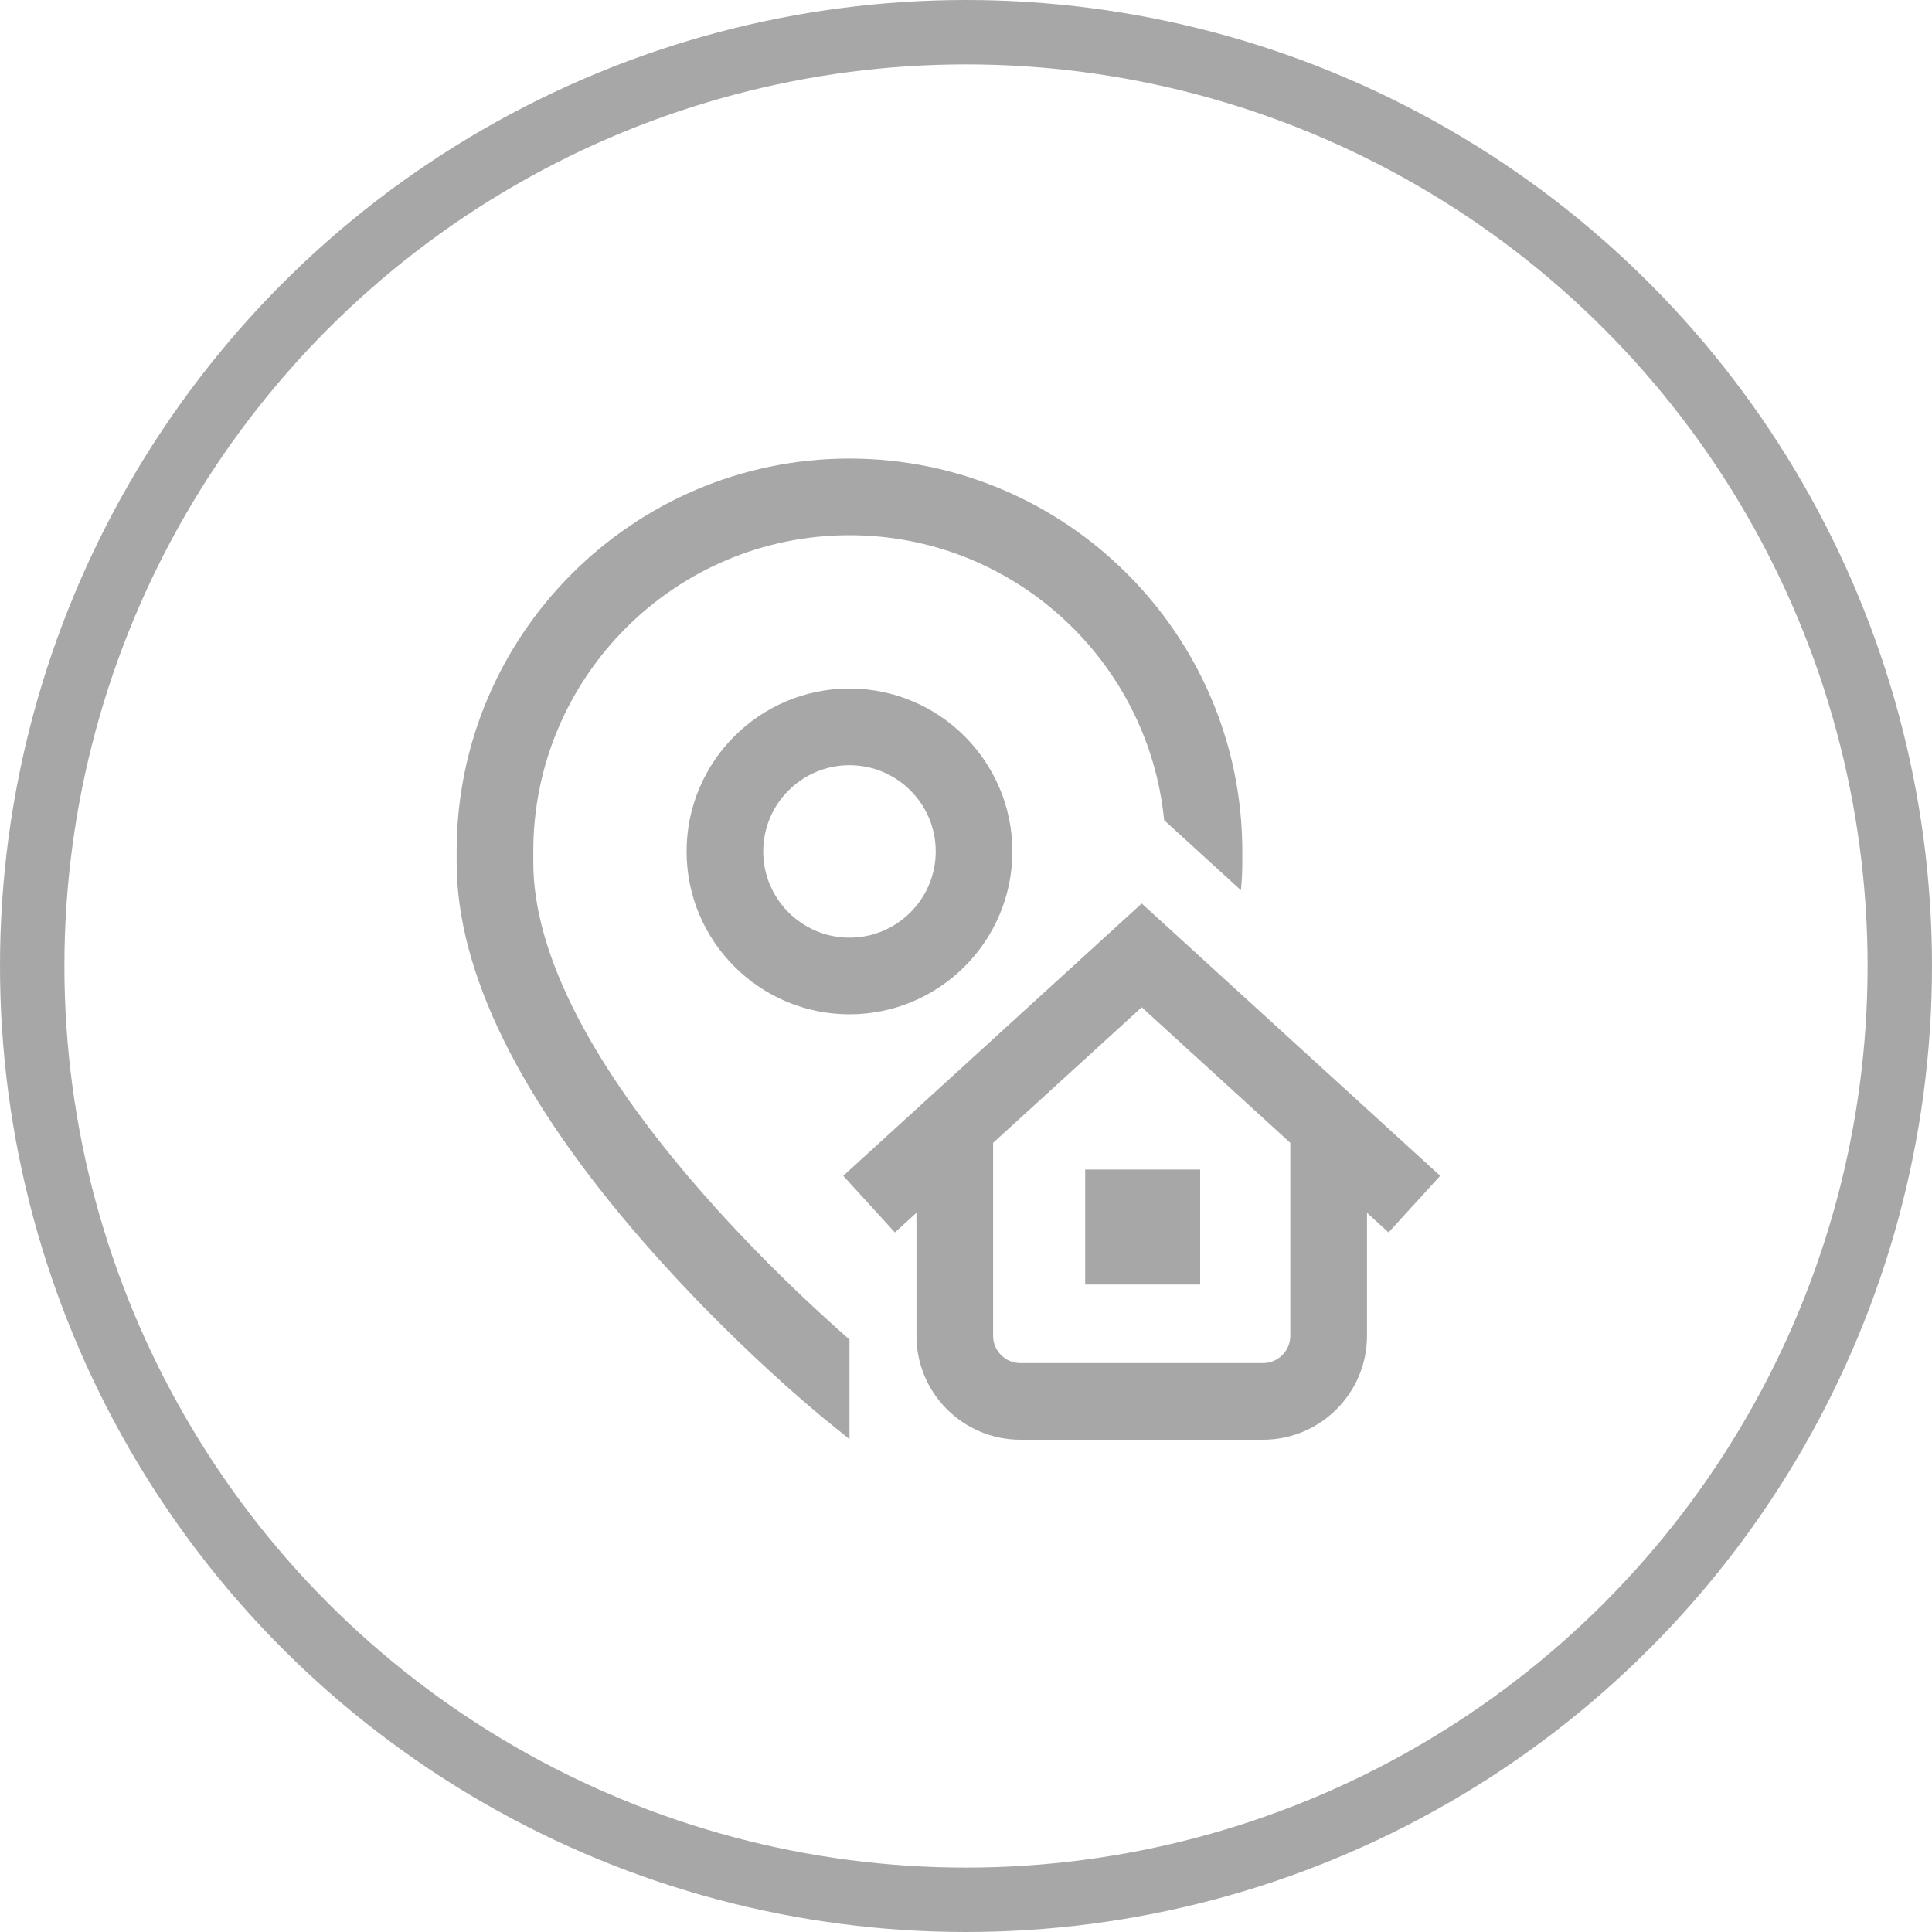 <svg width="45" height="45" viewBox="0 0 45 45" fill="none" xmlns="http://www.w3.org/2000/svg">
<g clip-path="url(#clip0)">
<path d="M19.786 31.201V33.521L19.225 33.068C19.138 32.998 17.076 31.323 14.984 28.922C12.099 25.609 10.636 22.636 10.636 20.084V19.831C10.636 14.786 14.741 10.681 19.786 10.681C24.831 10.681 28.936 14.786 28.936 19.831V20.084C28.936 20.299 28.925 20.516 28.904 20.736L27.115 19.104C26.748 15.383 23.602 12.466 19.786 12.466C15.725 12.466 12.421 15.77 12.421 19.831V20.084C12.421 24.396 17.977 29.616 19.786 31.201ZM25.276 29.919H27.954V27.241H25.276V29.919ZM19.786 16.037C21.878 16.037 23.58 17.739 23.58 19.831C23.58 21.923 21.878 23.625 19.786 23.625C17.694 23.625 15.992 21.923 15.992 19.831C15.992 17.739 17.694 16.037 19.786 16.037ZM19.786 17.823C18.678 17.823 17.777 18.724 17.777 19.831C17.777 20.939 18.678 21.84 19.786 21.84C20.893 21.84 21.795 20.939 21.795 19.831C21.795 18.724 20.893 17.823 19.786 17.823ZM32.342 28.706L31.84 28.248V31.114C31.84 32.449 30.754 33.534 29.419 33.534H23.767C22.432 33.534 21.346 32.449 21.346 31.114V28.248L20.844 28.706L19.641 27.387L26.593 21.044L33.545 27.387L32.342 28.706ZM30.054 26.619L26.593 23.461L23.131 26.619V31.114C23.131 31.464 23.416 31.749 23.767 31.749H29.419C29.769 31.749 30.054 31.464 30.054 31.114V26.619Z" fill="#242424" fill-opacity="0.4"/>
</g>
<circle cx="22.5" cy="22.5" r="21.75" stroke="#242424" stroke-opacity="0.4" stroke-width="1.5"/>
<defs>
<clipPath id="clip0">
<rect width="22.909" height="22.909" fill="white" transform="translate(10.636 10.636)"/>
</clipPath>
</defs>
</svg>
